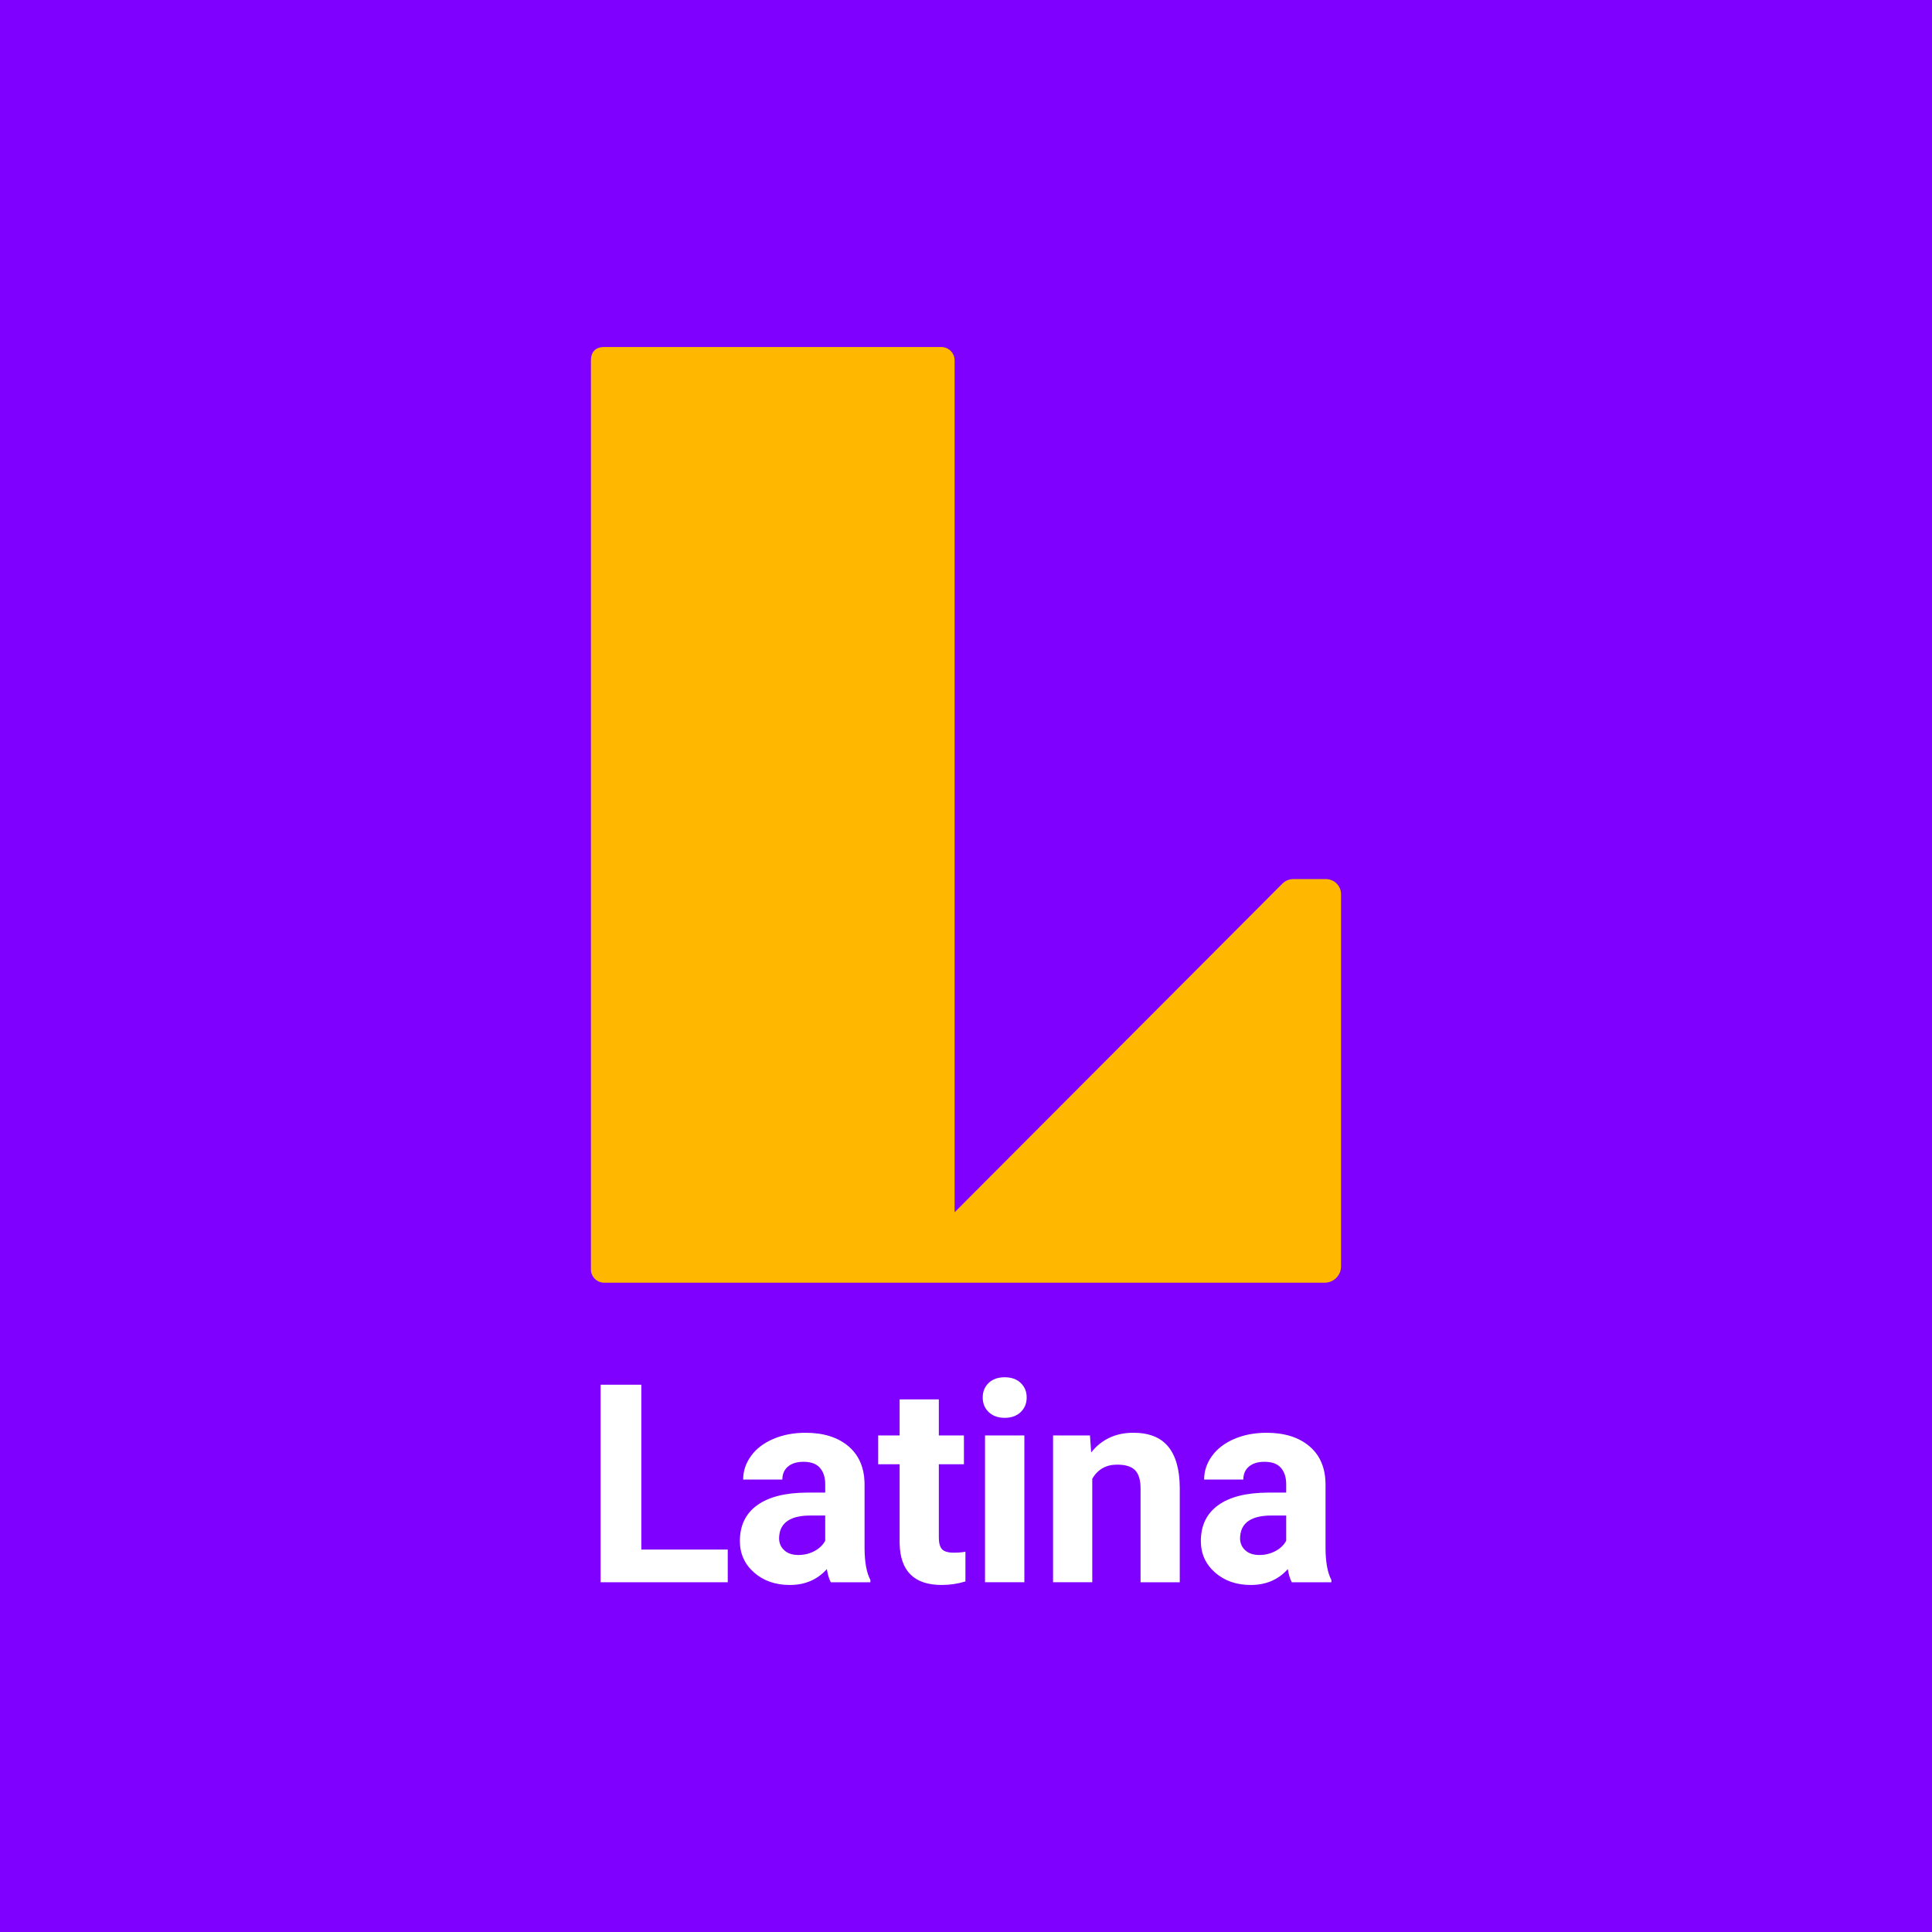 <?xml version="1.0" encoding="UTF-8"?>
<svg id="Capa_1" data-name="Capa 1" xmlns="http://www.w3.org/2000/svg" width="1841.51" height="1841.51" viewBox="0 0 1841.51 1841.51">
  <rect width="1841.51" height="1841.51" fill="#8000ff"/>
  <g>
    <path d="M1263.86,837.93h-31.25c-3.82,0-7.48,1.52-10.19,4.23l-312.53,313.36V343.48c0-7.02-5.69-12.71-12.71-12.71h-321.22c-9.25,0-12.71,5.69-12.71,12.71v866.47c0,7.02,5.71,12.69,12.71,12.68h686.73c3.37,0,6.64-1.09,9.33-3.12h0c3.9-2.93,6.2-7.53,6.2-12.42v-354.79c0-7.95-6.44-14.38-14.38-14.38h0Z" fill="#ffb700"/>
    <g>
      <path d="M611.29,1476.98h82.37v31.16h-121.16v-188.27h38.79v157.1h0Z" fill="#fff"/>
      <path d="M791.87,1508.15c-1.72-3.36-2.98-7.54-3.75-12.54-9.05,10.09-20.82,15.13-35.3,15.13-13.7,0-25.06-3.96-34.08-11.89-9.01-7.93-13.51-17.93-13.51-30,0-14.82,5.5-26.2,16.49-34.14,10.99-7.93,26.87-11.94,47.65-12.02h17.2v-8.02c0-6.47-1.66-11.64-4.98-15.52-3.32-3.88-8.56-5.82-15.71-5.82-6.29,0-11.23,1.51-14.81,4.52-3.58,3.02-5.36,7.16-5.36,12.42h-37.37c0-8.1,2.5-15.6,7.5-22.5,5-6.9,12.07-12.3,21.2-16.22,9.14-3.92,19.39-5.88,30.78-5.88,17.24,0,30.93,4.33,41.05,12.99,10.12,8.66,15.19,20.84,15.19,36.53v60.64c.09,13.28,1.94,23.32,5.56,30.13v2.2h-37.76l.02-.02Zm-30.91-25.99c5.51,0,10.61-1.23,15.26-3.68,4.66-2.46,8.1-5.76,10.34-9.89v-24.05h-13.97c-18.71,0-28.67,6.47-29.87,19.39l-.13,2.2c0,4.66,1.64,8.49,4.92,11.51,3.27,3.02,7.76,4.52,13.45,4.52h0Z" fill="#fff"/>
      <path d="M894.86,1333.84v34.39h23.92v27.42h-23.92v69.82c0,5.17,.99,8.88,2.98,11.12,1.99,2.24,5.78,3.36,11.38,3.36,4.14,0,7.8-.3,10.99-.9v28.32c-7.32,2.24-14.87,3.36-22.63,3.36-26.21,0-39.57-13.23-40.09-39.69v-75.39h-20.43v-27.42h20.43v-34.39h37.37Z" fill="#fff"/>
      <path d="M936.69,1332.03c0-5.6,1.87-10.21,5.63-13.84,3.75-3.62,8.86-5.43,15.32-5.43s11.46,1.81,15.26,5.43c3.79,3.62,5.69,8.23,5.69,13.84s-1.92,10.34-5.76,13.97c-3.83,3.62-8.9,5.43-15.19,5.43s-11.36-1.81-15.19-5.43c-3.83-3.62-5.76-8.28-5.76-13.97Zm39.69,176.11h-37.5v-139.91h37.5v139.91Z" fill="#fff"/>
      <path d="M1038.91,1368.24l1.16,16.16c10-12.5,23.4-18.75,40.21-18.75,14.82,0,25.86,4.36,33.1,13.06,7.25,8.71,10.95,21.72,11.12,39.05v90.39h-37.37v-89.48c0-7.93-1.72-13.69-5.17-17.27-3.45-3.58-9.18-5.36-17.2-5.36-10.52,0-18.4,4.48-23.66,13.45v98.66h-37.37v-139.91h35.16Z" fill="#fff"/>
      <path d="M1231.25,1508.15c-1.72-3.36-2.98-7.54-3.75-12.54-9.05,10.09-20.82,15.13-35.3,15.13-13.7,0-25.06-3.96-34.08-11.89-9-7.93-13.51-17.93-13.51-30,0-14.82,5.5-26.2,16.49-34.14,10.99-7.93,26.87-11.94,47.65-12.02h17.2v-8.02c0-6.47-1.66-11.64-4.98-15.52-3.32-3.88-8.56-5.82-15.71-5.82-6.29,0-11.23,1.51-14.81,4.52-3.58,3.02-5.36,7.16-5.36,12.42h-37.37c0-8.1,2.5-15.6,7.5-22.5,5-6.9,12.07-12.3,21.2-16.22s19.39-5.88,30.78-5.88c17.24,0,30.93,4.33,41.05,12.99,10.12,8.66,15.19,20.84,15.19,36.53v60.64c.09,13.28,1.94,23.32,5.56,30.13v2.2h-37.76v-.02Zm-30.9-25.99c5.51,0,10.61-1.23,15.26-3.68,4.66-2.46,8.1-5.76,10.34-9.89v-24.05h-13.97c-18.71,0-28.67,6.47-29.87,19.39l-.13,2.2c0,4.66,1.64,8.49,4.91,11.51,3.27,3.02,7.76,4.52,13.45,4.52h0Z" fill="#fff"/>
    </g>
  </g>
</svg>